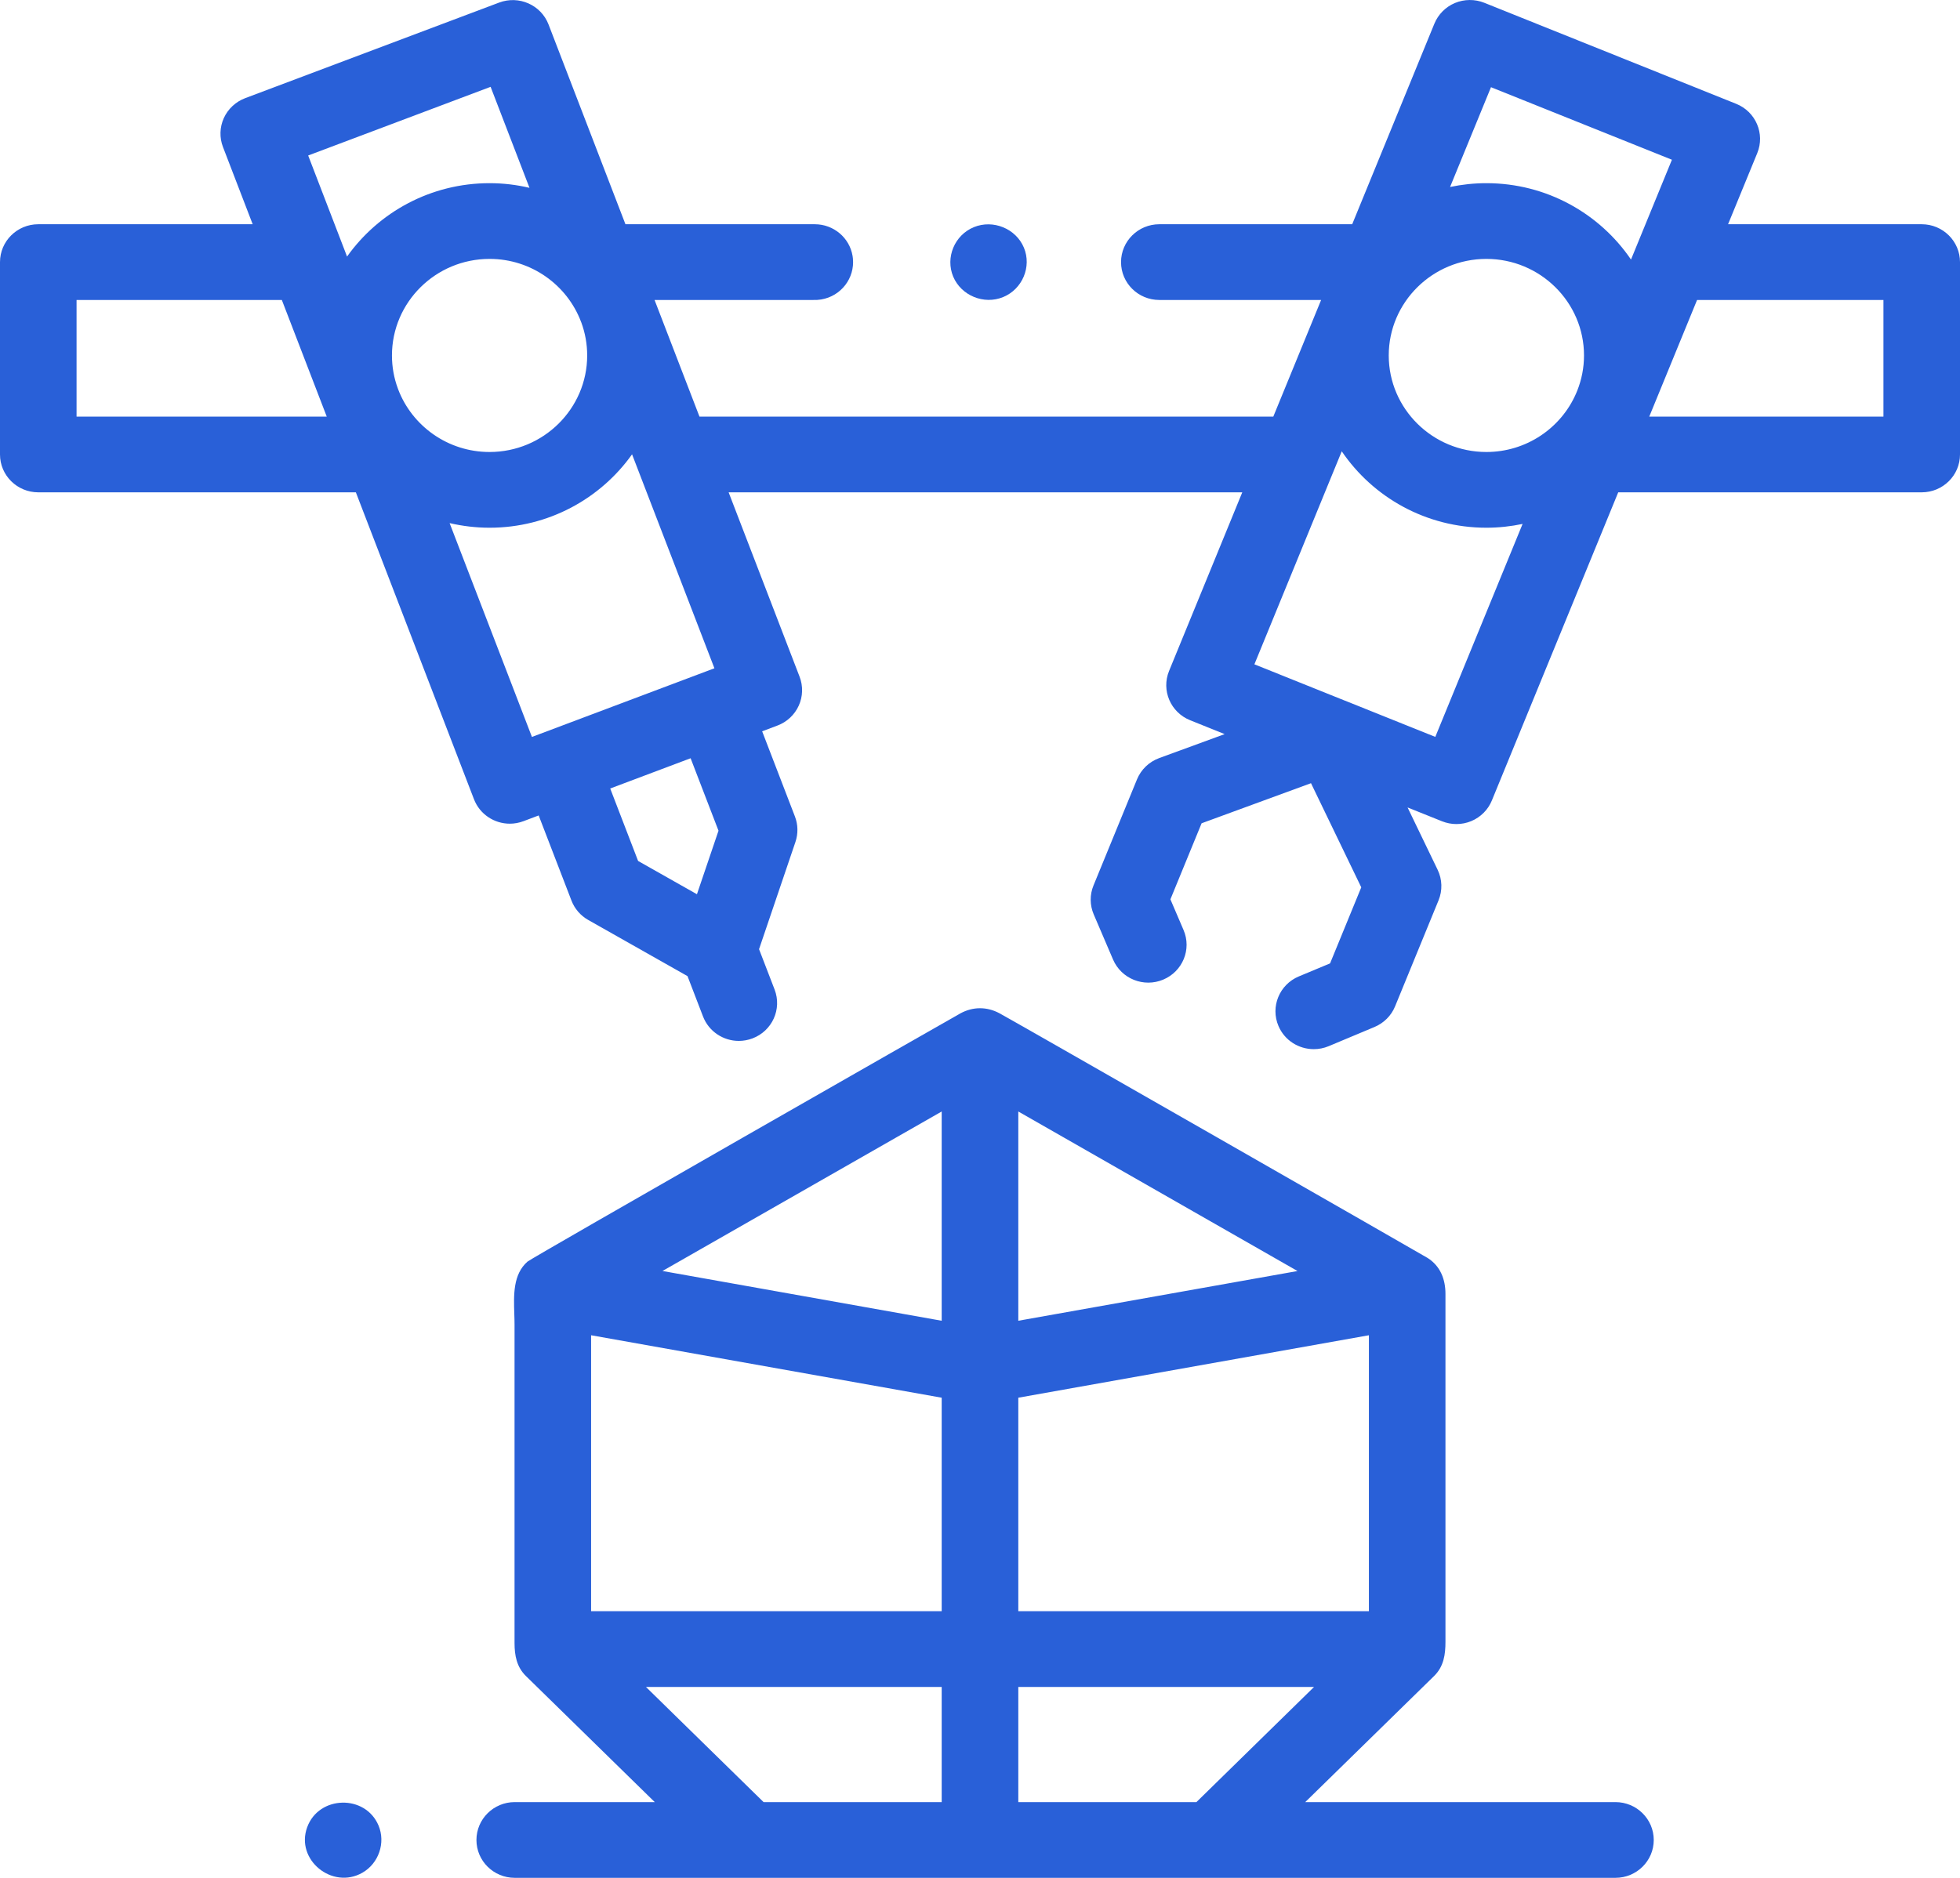 <svg width="48" height="46" viewBox="0 0 48 46" fill="none" xmlns="http://www.w3.org/2000/svg">
<path fill-rule="evenodd" clip-rule="evenodd" d="M42.32 5.493H47.062C47.58 5.493 48 5.908 48 6.421V11.133C48 11.645 47.58 12.06 47.062 12.06H39.63L36.536 19.607C36.443 19.835 36.262 20.017 36.033 20.113C35.916 20.162 35.792 20.186 35.667 20.186C35.548 20.186 35.428 20.163 35.315 20.118L34.471 19.779L35.207 21.305C35.321 21.541 35.329 21.812 35.23 22.054L34.165 24.652C34.072 24.88 33.89 25.061 33.661 25.157L32.539 25.627C32.42 25.677 32.296 25.7 32.174 25.7C31.808 25.7 31.461 25.488 31.31 25.134C31.108 24.662 31.331 24.118 31.808 23.918L32.573 23.599L33.337 21.736L32.106 19.185L29.427 20.167L28.663 22.03L28.985 22.782C29.187 23.253 28.964 23.797 28.486 23.997C28.01 24.197 27.46 23.976 27.258 23.504L26.785 22.399C26.688 22.172 26.686 21.917 26.78 21.689L27.845 19.091C27.944 18.85 28.141 18.661 28.388 18.57L29.991 17.983L29.147 17.643C28.667 17.451 28.436 16.911 28.63 16.436L30.423 12.06H17.844L19.582 16.577C19.67 16.807 19.663 17.062 19.561 17.286C19.459 17.511 19.271 17.686 19.039 17.773L18.665 17.914L19.467 19.999C19.545 20.2 19.549 20.421 19.48 20.625L18.589 23.251L18.97 24.24C19.154 24.719 18.911 25.255 18.427 25.437C18.317 25.478 18.204 25.498 18.093 25.498C17.716 25.498 17.36 25.27 17.217 24.9L16.837 23.911L14.405 22.535C14.217 22.429 14.072 22.261 13.995 22.06L13.192 19.975L12.819 20.116C12.709 20.157 12.596 20.177 12.485 20.177C12.107 20.177 11.751 19.949 11.608 19.579L8.715 12.06H0.938C0.42 12.06 0 11.645 0 11.133V6.421C0 5.908 0.42 5.493 0.938 5.493H6.188L5.461 3.602C5.372 3.372 5.38 3.117 5.481 2.893C5.583 2.669 5.771 2.493 6.003 2.405L12.224 0.063C12.708 -0.119 13.25 0.121 13.434 0.6L15.317 5.493H19.954C20.413 5.493 20.804 5.821 20.879 6.268C20.882 6.288 20.885 6.308 20.887 6.328C20.937 6.811 20.599 7.255 20.109 7.336C20.042 7.347 19.975 7.351 19.91 7.348H16.03L17.13 10.205H31.183L32.354 7.348H28.421C28.411 7.348 28.401 7.348 28.392 7.348C27.874 7.348 27.454 6.934 27.454 6.421C27.454 5.909 27.874 5.493 28.392 5.493H33.115L35.128 0.579C35.222 0.351 35.403 0.169 35.632 0.073C35.861 -0.022 36.119 -0.024 36.35 0.068L42.518 2.543C42.998 2.735 43.229 3.276 43.035 3.751L42.32 5.493ZM16.913 18.574L14.944 19.315L15.627 21.09L17.068 21.905L17.596 20.349L16.913 18.574ZM14.38 8.707C14.38 10.011 13.307 11.072 11.989 11.072C10.967 11.072 10.093 10.434 9.752 9.54L9.742 9.512C9.649 9.261 9.599 8.99 9.599 8.707C9.599 7.403 10.671 6.342 11.989 6.342C13.014 6.342 13.89 6.984 14.229 7.882L14.236 7.899C14.329 8.151 14.38 8.423 14.38 8.707ZM12.967 4.601L12.015 2.127L7.547 3.809L8.421 6.081C8.422 6.084 8.424 6.088 8.425 6.091L8.499 6.285C9.272 5.199 10.548 4.487 11.989 4.487C12.326 4.487 12.653 4.527 12.967 4.601ZM1.875 10.205V7.348H6.902L8.002 10.205H1.875ZM11.989 12.927C11.653 12.927 11.326 12.887 11.011 12.814L13.027 18.052L17.496 16.37L15.479 11.129C14.707 12.215 13.431 12.927 11.989 12.927ZM36.401 11.072C35.083 11.072 34.01 10.011 34.01 8.707C34.01 7.403 35.083 6.342 36.401 6.342C37.719 6.342 38.792 7.403 38.792 8.707C38.792 9.009 38.734 9.297 38.629 9.563L38.597 9.64C38.231 10.482 37.384 11.072 36.401 11.072ZM40.945 3.913L36.514 2.136L35.512 4.58C35.799 4.52 36.096 4.487 36.401 4.487C37.875 4.487 39.176 5.231 39.943 6.358L40.945 3.913ZM35.15 18.051L32.936 17.162L32.935 17.162L32.934 17.162L30.72 16.273L32.682 11.486C32.682 11.484 32.682 11.484 32.683 11.483C32.683 11.482 32.683 11.482 32.684 11.482L32.859 11.055C33.625 12.183 34.927 12.927 36.401 12.927C36.705 12.927 37.002 12.894 37.288 12.834L35.15 18.051ZM40.39 10.205H46.125V7.348H41.561L40.39 10.205Z" fill="#2960D8"/>
<path fill-rule="evenodd" clip-rule="evenodd" d="M39.562 44.144H31.965L35.121 41.055C35.359 40.822 35.399 40.526 35.399 40.218V31.695C35.399 31.341 35.277 31.015 34.962 30.815C34.878 30.761 24.818 25.004 24.475 24.82C24.166 24.655 23.825 24.657 23.519 24.824C23.406 24.885 13.024 30.812 12.92 30.903C12.562 31.213 12.58 31.726 12.595 32.182C12.598 32.272 12.601 32.359 12.601 32.443V40.248C12.601 40.547 12.652 40.832 12.879 41.055L16.035 44.144H12.605C12.088 44.144 11.668 44.56 11.668 45.072C11.668 45.584 12.088 45.999 12.605 45.999H39.562C40.08 45.999 40.5 45.584 40.5 45.072C40.5 44.56 40.08 44.144 39.562 44.144ZM23.062 27.227V32.353L16.224 31.134L23.062 27.227ZM31.776 31.135L24.938 27.227V32.353L31.776 31.135ZM23.062 34.238V39.468H14.476V32.708L23.062 34.238ZM33.524 32.708L24.938 34.238V39.468H33.524V32.708ZM15.819 41.323H23.062V44.144H18.7L15.819 41.323ZM24.938 41.323V44.144H29.3L32.181 41.323H24.938Z" fill="#2960D8"/>
<path d="M23.343 6.775C23.539 7.241 24.095 7.471 24.567 7.277C25.039 7.083 25.27 6.533 25.075 6.066C24.879 5.599 24.322 5.371 23.85 5.564C23.377 5.758 23.149 6.307 23.343 6.775V6.775Z" fill="#2960D8"/>
<path d="M9.27 44.717C8.947 43.95 7.808 43.978 7.523 44.759C7.231 45.557 8.136 46.294 8.873 45.875C9.275 45.646 9.448 45.14 9.27 44.717Z" fill="#2960D8"/>
</svg>
